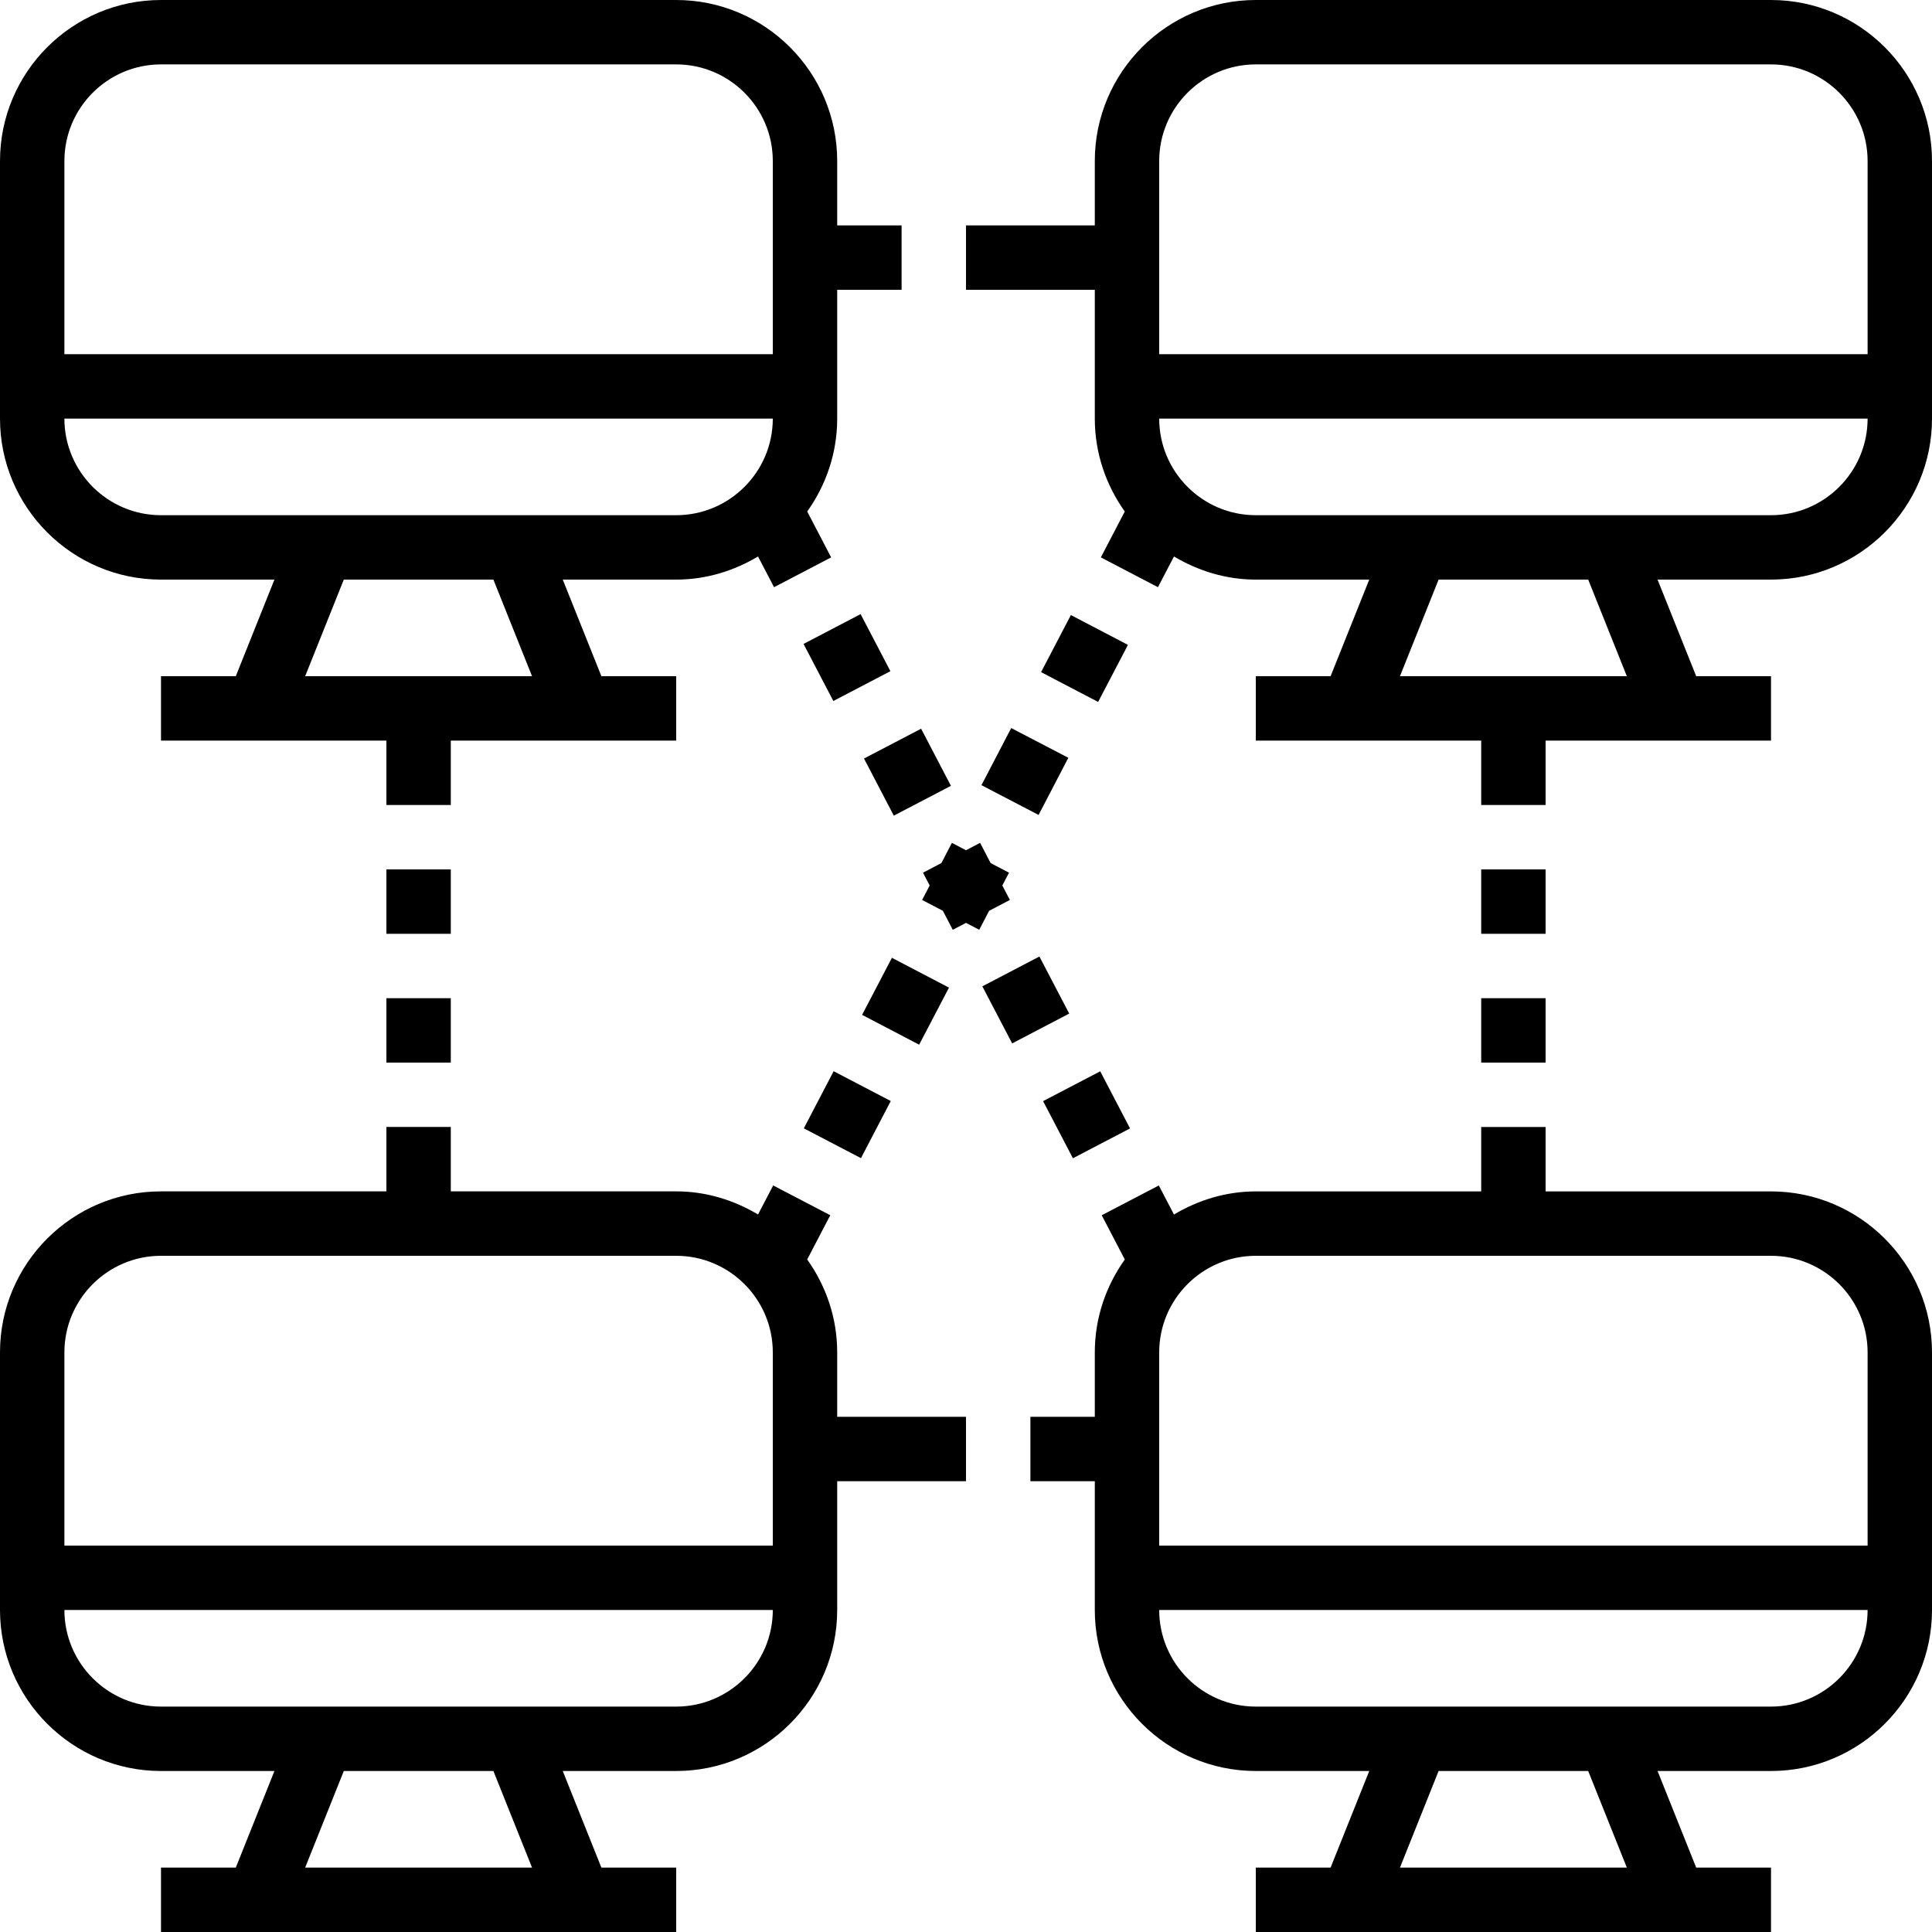 <?xml version="1.0" encoding="iso-8859-1"?>
<!-- Generator: Adobe Illustrator 19.0.0, SVG Export Plug-In . SVG Version: 6.00 Build 0)  -->
<svg version="1.1" id="Capa_1" xmlns="http://www.w3.org/2000/svg" xmlns:xlink="http://www.w3.org/1999/xlink" x="0px" y="0px"
	 viewBox="0 0 480 480" style="enable-background:new 0 0 480 480;" xml:space="preserve">
<g>
	<g>
		<path d="M208,56V40c0-22.056-17.944-40-40-40H40C17.944,0,0,17.944,0,40v64c0,22.056,17.944,40,40,40h28.184l-9.6,24H40v16h24h32
			v16h16v-16h32h24v-16h-18.584l-9.6-24H168c7.448,0,14.352-2.176,20.328-5.744l3.984,7.632l14.184-7.408l-5.944-11.392
			C205.2,120.552,208,112.616,208,104V72h16V56H208z M75.816,168l9.6-24h37.168l9.6,24H75.816z M168,128h-40H80H40
			c-13.232,0-24-10.768-24-24h176C192,117.232,181.232,128,168,128z M192,88H16V40c0-13.232,10.768-24,24-24h128
			c13.232,0,24,10.768,24,24V88z"/>
	</g>
</g>
<g>
	<g>
		<path d="M440,0H312c-22.056,0-40,17.944-40,40v16h-32v16h32v32c0,8.616,2.8,16.552,7.448,23.088l-5.944,11.392l14.184,7.408
			l3.984-7.632c5.976,3.56,12.88,5.744,20.328,5.744h28.184l-9.6,24H312v16h24h32v16h16v-16h32h24v-16h-18.584l-9.6-24H440
			c22.056,0,40-17.944,40-40V40C480,17.944,462.056,0,440,0z M347.816,168l9.6-24h37.168l9.6,24H347.816z M440,128h-40h-48h-40
			c-13.232,0-24-10.768-24-24h176C464,117.232,453.232,128,440,128z M464,88H288V40c0-13.232,10.768-24,24-24h128
			c13.232,0,24,10.768,24,24V88z"/>
	</g>
</g>
<g>
	<g>
		<path d="M208,352v-16c0-8.616-2.8-16.552-7.456-23.088l5.736-10.992l-14.184-7.4l-3.768,7.216
			c-5.976-3.56-12.88-5.744-20.328-5.744h-56v-16H96v16H40c-22.056,0-40,17.944-40,40v64C0,422.056,17.944,440,40,440h28.184
			l-9.6,24H40v16h24h80h24v-16h-18.584l-9.6-24H168c22.056,0,40-17.944,40-40v-32h32v-16H208z M75.816,464l9.6-24h37.168l9.6,24
			H75.816z M168,424h-40H80H40c-13.232,0-24-10.768-24-24h176C192,413.232,181.232,424,168,424z M192,384H16v-48
			c0-13.232,10.768-24,24-24h128c13.232,0,24,10.768,24,24V384z"/>
	</g>
</g>
<g>
	<g>
		<path d="M440,296h-56v-16h-16v16h-56c-7.448,0-14.352,2.184-20.328,5.744l-3.768-7.216l-14.184,7.4l5.736,10.992
			C274.8,319.448,272,327.384,272,336v16h-16v16h16v32c0,22.056,17.944,40,40,40h28.184l-9.6,24H312v16h24h80h24v-16h-18.584
			l-9.6-24H440c22.056,0,40-17.944,40-40v-64C480,313.944,462.056,296,440,296z M347.816,464l9.6-24h37.168l9.6,24H347.816z
			 M440,424h-40h-48h-40c-13.232,0-24-10.768-24-24h176C464,413.232,453.232,424,440,424z M464,384H288v-48
			c0-13.232,10.768-24,24-24h128c13.232,0,24,10.768,24,24V384z"/>
	</g>
</g>
<g>
	<g>
		<rect x="217.276" y="183.883" transform="matrix(0.887 -0.463 0.463 0.887 -63.205 125.948)" width="16" height="16"/>
	</g>
</g>
<g>
	<g>
		<rect x="261.716" y="268.989" transform="matrix(0.887 -0.463 0.463 0.887 -97.528 156.153)" width="16" height="16"/>
	</g>
</g>
<g>
	<g>
		<rect x="246.909" y="240.64" transform="matrix(0.886 -0.463 0.463 0.886 -86.118 146.166)" width="16" height="16"/>
	</g>
</g>
<g>
	<g>
		<polygon points="249.024,220 250.688,216.816 246.12,214.432 243.504,209.408 240,211.24 236.496,209.408 233.88,214.432 
			229.312,216.816 230.976,220 229.096,223.592 234.256,226.288 236.712,231 240,229.288 243.288,231 245.744,226.288 
			250.904,223.592 		"/>
	</g>
</g>
<g>
	<g>
		<rect x="202.489" y="155.514" transform="matrix(0.886 -0.463 0.463 0.886 -51.771 115.951)" width="16" height="16"/>
	</g>
</g>
<g>
	<g>
		<rect x="202.298" y="268.885" transform="matrix(0.463 -0.887 0.887 0.463 -132.457 335.276)" width="16" height="16"/>
	</g>
</g>
<g>
	<g>
		
			<rect x="217.045" y="240.596" transform="matrix(0.463 -0.886 0.886 0.463 -99.475 333.047)" width="16.001" height="16.001"/>
	</g>
</g>
<g>
	<g>
		<rect x="246.668" y="183.831" transform="matrix(0.462 -0.887 0.887 0.462 -33.179 328.939)" width="16" height="16"/>
	</g>
</g>
<g>
	<g>
		<rect x="261.461" y="155.44" transform="matrix(0.463 -0.886 0.886 0.463 -0.125 326.673)" width="16.001" height="16"/>
	</g>
</g>
<g>
	<g>
		<rect x="96" y="248" width="16" height="16"/>
	</g>
</g>
<g>
	<g>
		<rect x="96" y="216" width="16" height="16"/>
	</g>
</g>
<g>
	<g>
		<rect x="368" y="248" width="16" height="16"/>
	</g>
</g>
<g>
	<g>
		<rect x="368" y="216" width="16" height="16"/>
	</g>
</g>
<g>
</g>
<g>
</g>
<g>
</g>
<g>
</g>
<g>
</g>
<g>
</g>
<g>
</g>
<g>
</g>
<g>
</g>
<g>
</g>
<g>
</g>
<g>
</g>
<g>
</g>
<g>
</g>
<g>
</g>
</svg>
